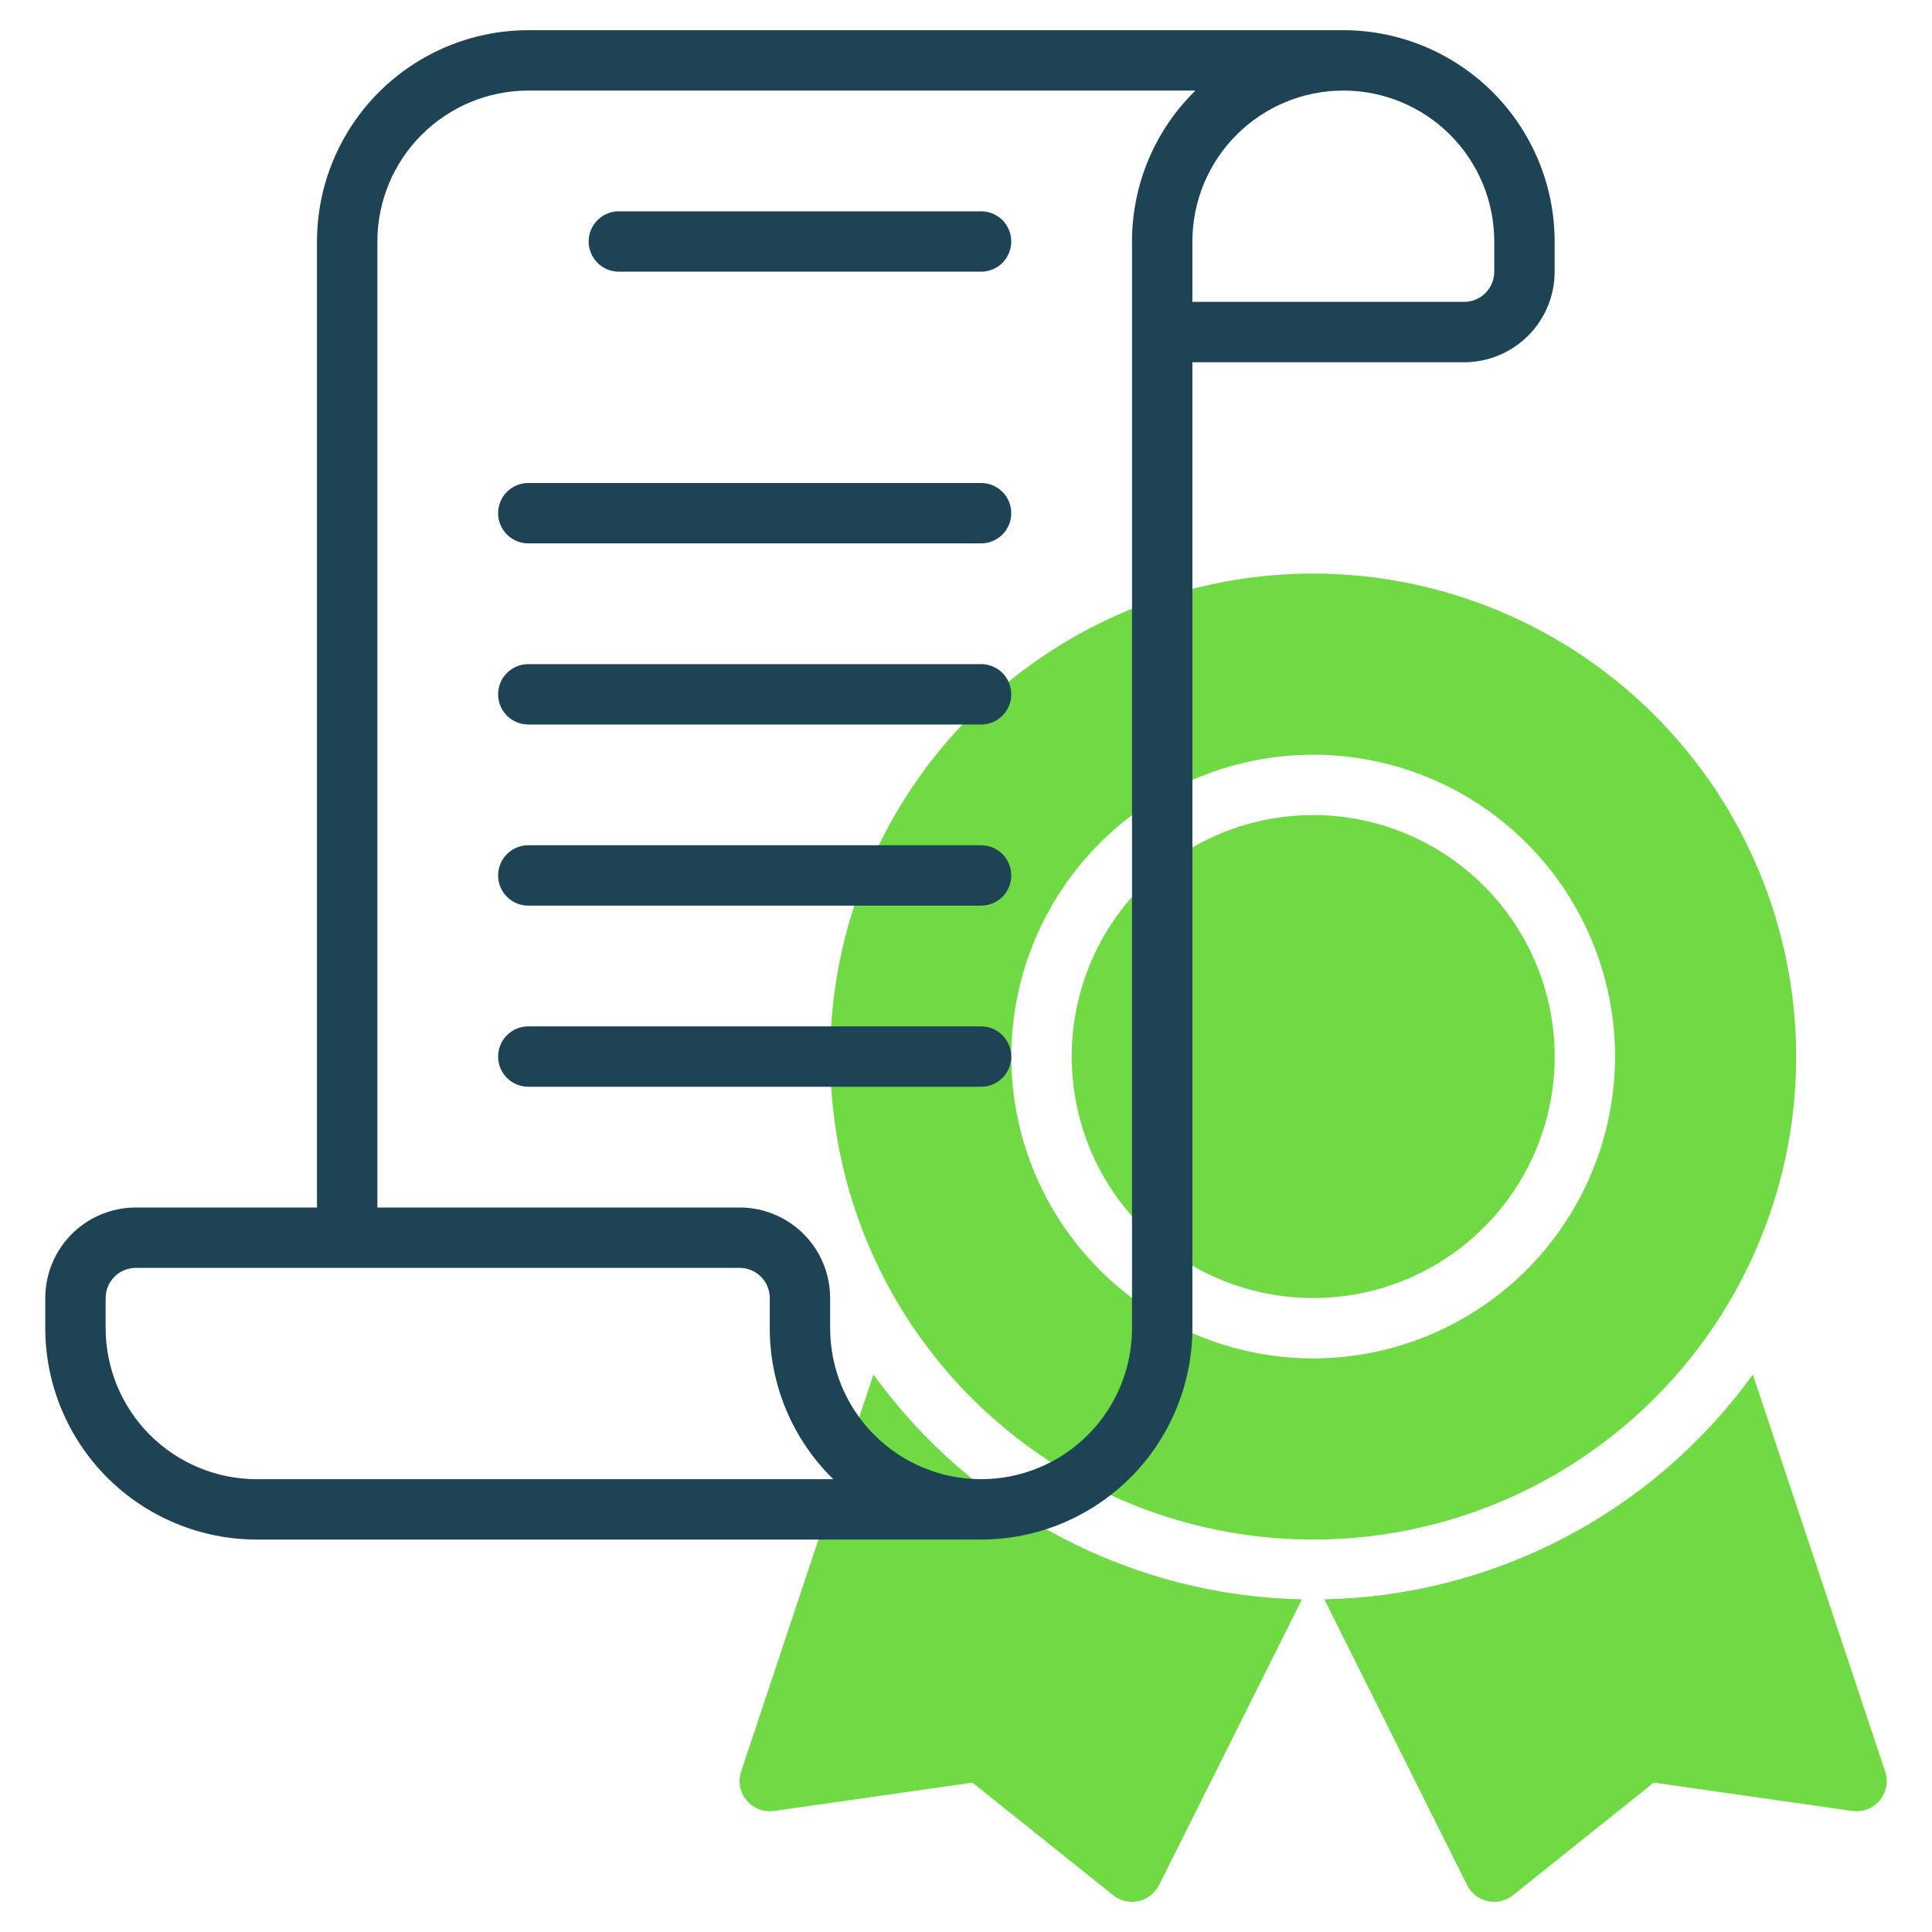 <svg width="56" height="56" viewBox="0 0 56 56" fill="none" xmlns="http://www.w3.org/2000/svg">
<path d="M45.064 30.625C45.064 32.01 44.653 33.363 43.884 34.514C43.115 35.665 42.022 36.562 40.742 37.092C39.463 37.622 38.056 37.761 36.698 37.49C35.34 37.22 34.093 36.554 33.114 35.575C32.135 34.596 31.468 33.349 31.198 31.991C30.928 30.633 31.067 29.225 31.596 27.946C32.126 26.667 33.023 25.574 34.175 24.805C35.326 24.035 36.679 23.625 38.064 23.625C39.919 23.627 41.699 24.365 43.011 25.678C44.323 26.99 45.062 28.769 45.064 30.625ZM52.064 30.625C52.064 33.394 51.242 36.101 49.704 38.403C48.166 40.705 45.979 42.5 43.421 43.559C40.863 44.619 38.048 44.896 35.332 44.356C32.617 43.816 30.122 42.482 28.164 40.525C26.206 38.567 24.873 36.072 24.333 33.356C23.793 30.64 24.07 27.826 25.129 25.267C26.189 22.709 27.983 20.523 30.286 18.984C32.588 17.446 35.295 16.625 38.064 16.625C41.775 16.629 45.334 18.106 47.958 20.73C50.583 23.355 52.059 26.913 52.064 30.625ZM46.814 30.625C46.814 28.894 46.3 27.203 45.339 25.764C44.377 24.325 43.011 23.203 41.412 22.541C39.813 21.879 38.054 21.706 36.357 22.043C34.659 22.381 33.1 23.214 31.877 24.438C30.653 25.662 29.819 27.221 29.482 28.918C29.144 30.615 29.317 32.375 29.98 33.974C30.642 35.572 31.764 36.939 33.202 37.9C34.641 38.862 36.333 39.375 38.064 39.375C40.383 39.373 42.608 38.45 44.248 36.809C45.888 35.169 46.811 32.945 46.814 30.625ZM25.318 39.841L21.482 51.349C21.435 51.49 21.425 51.641 21.453 51.788C21.48 51.934 21.545 52.072 21.641 52.186C21.737 52.301 21.86 52.389 21.999 52.442C22.139 52.496 22.289 52.513 22.437 52.491L28.187 51.67L32.266 54.933C32.368 55.015 32.487 55.072 32.614 55.102C32.741 55.132 32.873 55.133 33 55.105C33.128 55.077 33.247 55.02 33.35 54.94C33.453 54.86 33.537 54.758 33.595 54.641L37.737 46.358C35.304 46.308 32.916 45.693 30.761 44.562C28.605 43.431 26.742 41.815 25.318 39.841ZM54.642 51.349L50.807 39.842C49.383 41.816 47.52 43.431 45.365 44.562C43.21 45.693 40.821 46.308 38.388 46.358L42.526 54.641C42.584 54.758 42.668 54.86 42.771 54.941C42.874 55.021 42.994 55.077 43.121 55.105C43.249 55.133 43.381 55.132 43.508 55.102C43.635 55.073 43.754 55.015 43.856 54.933L47.935 51.67L53.685 52.491C53.833 52.513 53.984 52.496 54.124 52.443C54.263 52.39 54.387 52.302 54.483 52.187C54.579 52.073 54.644 51.936 54.672 51.789C54.7 51.642 54.69 51.49 54.642 51.349Z" fill="#6FDA44"/>
<path d="M38.938 0.875H15.312C13.689 0.877 12.132 1.523 10.983 2.671C9.835 3.819 9.189 5.376 9.188 7V35H3.938C3.241 35 2.574 35.277 2.081 35.769C1.589 36.261 1.312 36.929 1.312 37.625V38.5C1.314 40.124 1.96 41.681 3.109 42.829C4.257 43.977 5.814 44.623 7.438 44.625H28.438C30.061 44.623 31.618 43.977 32.766 42.829C33.914 41.681 34.56 40.124 34.562 38.5V10.5H42.438C43.134 10.5 43.801 10.223 44.294 9.731C44.786 9.239 45.062 8.571 45.062 7.875V7C45.061 5.376 44.415 3.819 43.267 2.671C42.118 1.523 40.561 0.877 38.938 0.875ZM7.438 42.875C6.278 42.874 5.166 42.412 4.345 41.592C3.525 40.772 3.064 39.66 3.062 38.5V37.625C3.062 37.393 3.155 37.17 3.319 37.006C3.483 36.842 3.705 36.75 3.938 36.75H21.438C21.67 36.75 21.892 36.842 22.056 37.006C22.22 37.17 22.312 37.393 22.312 37.625V38.5C22.312 39.315 22.475 40.122 22.791 40.874C23.107 41.625 23.571 42.306 24.154 42.875H7.438ZM32.812 38.5C32.812 39.66 32.352 40.773 31.531 41.594C30.711 42.414 29.598 42.875 28.438 42.875C27.277 42.875 26.164 42.414 25.344 41.594C24.523 40.773 24.062 39.66 24.062 38.5V37.625C24.062 36.929 23.786 36.261 23.294 35.769C22.801 35.277 22.134 35 21.438 35H10.938V7C10.939 5.84 11.4 4.728 12.22 3.908C13.041 3.088 14.153 2.626 15.312 2.625H34.65C34.068 3.195 33.605 3.876 33.289 4.627C32.974 5.378 32.812 6.185 32.812 7V38.5ZM43.312 7.875C43.312 8.107 43.22 8.33 43.056 8.494C42.892 8.658 42.67 8.75 42.438 8.75H34.562V7C34.562 5.84 35.023 4.727 35.844 3.906C36.664 3.086 37.777 2.625 38.938 2.625C40.098 2.625 41.211 3.086 42.031 3.906C42.852 4.727 43.312 5.84 43.312 7V7.875ZM29.312 7C29.312 7.232 29.22 7.455 29.056 7.619C28.892 7.783 28.67 7.875 28.438 7.875H17.938C17.705 7.875 17.483 7.783 17.319 7.619C17.155 7.455 17.062 7.232 17.062 7C17.062 6.768 17.155 6.545 17.319 6.381C17.483 6.217 17.705 6.125 17.938 6.125H28.438C28.67 6.125 28.892 6.217 29.056 6.381C29.22 6.545 29.312 6.768 29.312 7ZM29.312 14.875C29.312 15.107 29.22 15.33 29.056 15.494C28.892 15.658 28.67 15.75 28.438 15.75H15.312C15.08 15.75 14.858 15.658 14.694 15.494C14.53 15.33 14.438 15.107 14.438 14.875C14.438 14.643 14.53 14.42 14.694 14.256C14.858 14.092 15.08 14 15.312 14H28.438C28.67 14 28.892 14.092 29.056 14.256C29.22 14.42 29.312 14.643 29.312 14.875ZM29.312 20.125C29.312 20.357 29.22 20.58 29.056 20.744C28.892 20.908 28.67 21 28.438 21H15.312C15.08 21 14.858 20.908 14.694 20.744C14.53 20.58 14.438 20.357 14.438 20.125C14.438 19.893 14.53 19.67 14.694 19.506C14.858 19.342 15.08 19.25 15.312 19.25H28.438C28.67 19.25 28.892 19.342 29.056 19.506C29.22 19.67 29.312 19.893 29.312 20.125ZM29.312 25.375C29.312 25.607 29.22 25.83 29.056 25.994C28.892 26.158 28.67 26.25 28.438 26.25H15.312C15.08 26.25 14.858 26.158 14.694 25.994C14.53 25.83 14.438 25.607 14.438 25.375C14.438 25.143 14.53 24.92 14.694 24.756C14.858 24.592 15.08 24.5 15.312 24.5H28.438C28.67 24.5 28.892 24.592 29.056 24.756C29.22 24.92 29.312 25.143 29.312 25.375ZM29.312 30.625C29.312 30.857 29.22 31.08 29.056 31.244C28.892 31.408 28.67 31.5 28.438 31.5H15.312C15.08 31.5 14.858 31.408 14.694 31.244C14.53 31.08 14.438 30.857 14.438 30.625C14.438 30.393 14.53 30.17 14.694 30.006C14.858 29.842 15.08 29.75 15.312 29.75H28.438C28.67 29.75 28.892 29.842 29.056 30.006C29.22 30.17 29.312 30.393 29.312 30.625Z" fill="#1D4354"/>
</svg>
